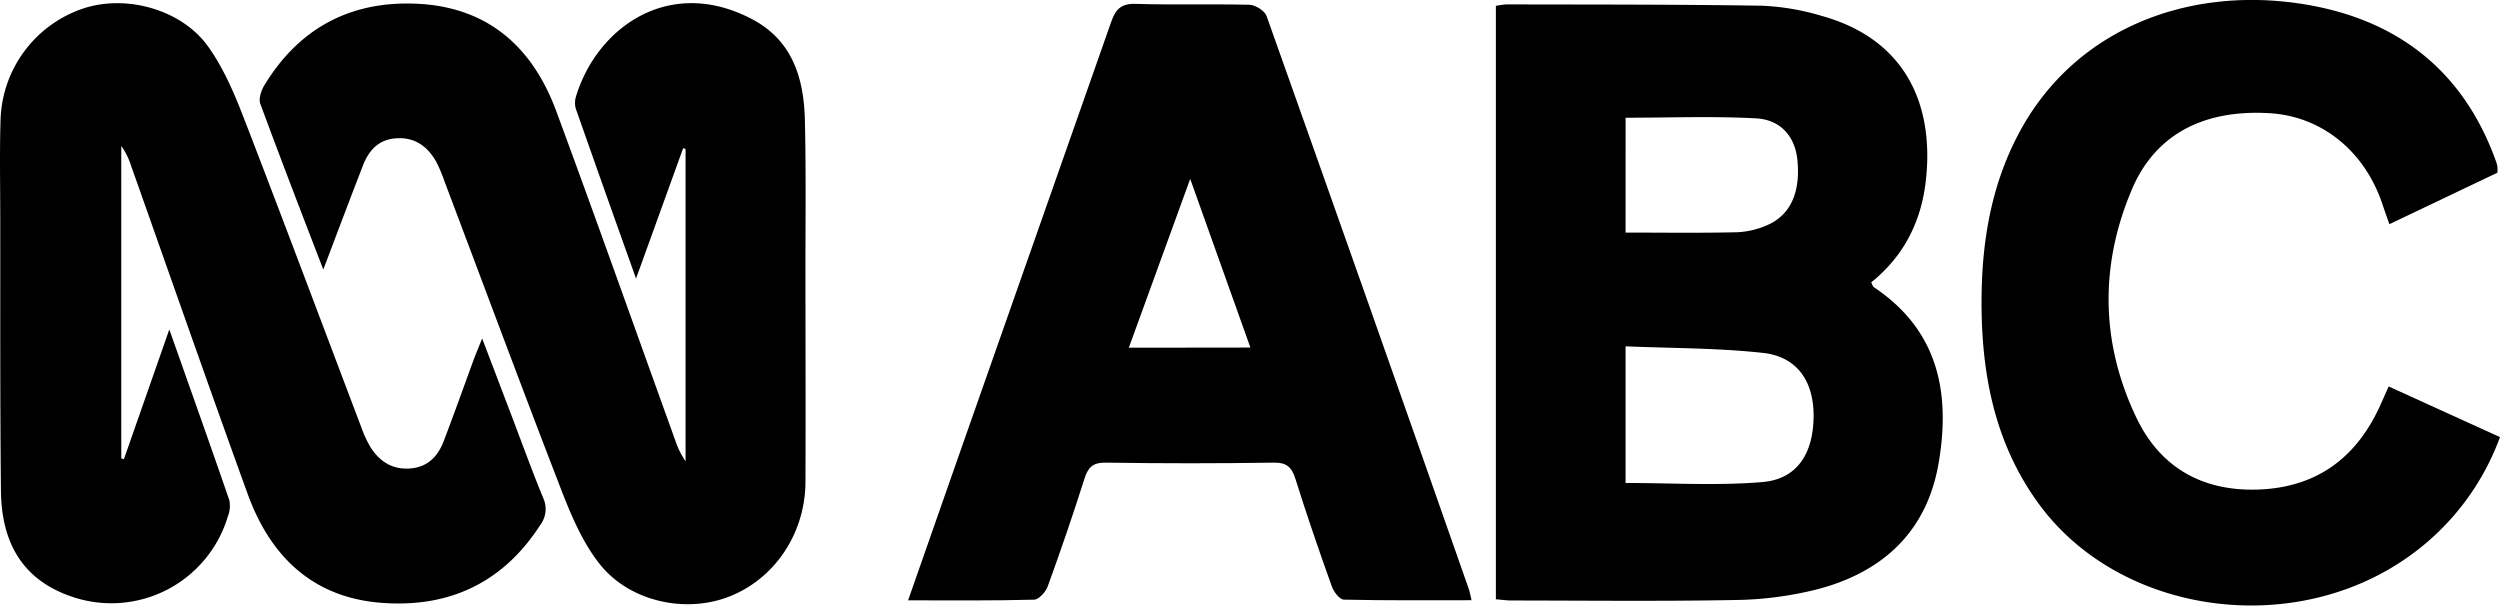 <svg id="Layer_1" data-name="Layer 1" xmlns="http://www.w3.org/2000/svg" viewBox="0 0 670.83 162.48"><path d="M401.39,160.81V1.57a20.59,20.59,0,0,1,2.93-.39c22.82.05,45.64,0,68.45.35A65.32,65.32,0,0,1,488.93,4.3c22.53,6.3,30.2,24,27.8,44.47-1.28,10.83-5.92,20-14.62,27,.28.52.39,1.09.73,1.31,17.37,11.6,20.63,28.55,17.3,47.49-3.2,18.16-15,28.94-32.33,33.51A94.67,94.67,0,0,1,465.62,161c-20.15.38-40.31.14-60.46.13C404,161.09,402.89,160.92,401.39,160.81Zm34.8-31.21c12.58,0,24.73.77,36.74-.25,9.31-.79,13.67-7.64,13.72-17.78,0-9.29-4.43-15.86-13.57-16.87-12.13-1.34-24.41-1.24-36.89-1.77Zm0-67.19c10.34,0,20.14.14,29.92-.09a22.52,22.52,0,0,0,8.16-1.94c6.28-2.73,8.95-9,8-17.71-.68-6-4.42-10.56-11.07-10.91-11.54-.62-23.14-.17-35-.17Z"/><path d="M86.75,72.32c-6-15.56-11.56-30-16.9-44.47-.5-1.35.23-3.54,1.06-4.92C80.19,7.59,94,.21,111.79,1c19.07.84,31.1,11.58,37.48,28.84,10.84,29.33,21.27,58.81,31.89,88.22a21.71,21.71,0,0,0,2.8,5.7V40l-.64-.26-12.65,35C165,58.9,159.72,44,154.5,29.14a5.86,5.86,0,0,1,.1-3.39C160.22,7.43,179.52-6.52,201.73,5.1c11,5.77,14,16,14.25,27.29.32,13.49.14,27,.15,40.49,0,18.83.08,37.66,0,56.49-.07,13.92-8.41,26.14-20.75,30.82-11.49,4.37-26.23,1.28-34.25-8.58-4.39-5.42-7.4-12.23-10-18.82-10.82-27.92-21.23-56-31.81-84A40.52,40.52,0,0,0,117,43.3c-2.3-4-5.67-6.49-10.56-6.2s-7.49,3.25-9.09,7.41C93.92,53.35,90.59,62.21,86.75,72.32Z"/><path d="M45.43,88.41c5.71,16.14,11,31,16.11,45.82a7.59,7.59,0,0,1-.39,4.3,32.63,32.63,0,0,1-41.71,21.63C7,156,.43,146.79.25,131.75,0,107.43.1,83.1.07,58.77c0-9-.2-18,.09-27A32.54,32.54,0,0,1,22.54,2.21C34-1.49,48.71,2.55,55.82,12.45c4,5.59,6.87,12.17,9.38,18.64,10.74,27.76,21.16,55.65,31.72,83.48a29.65,29.65,0,0,0,2.5,5.42c2.5,3.94,6,6.14,10.88,5.69,4.52-.42,7.21-3.27,8.73-7.23,2.8-7.29,5.4-14.67,8.1-22,.55-1.5,1.19-3,2.25-5.62,2.91,7.65,5.42,14.22,7.92,20.79,2.78,7.31,5.44,14.67,8.41,21.89a7.12,7.12,0,0,1-.73,7.35c-10,15.51-24.45,22.25-42.48,20.91-18.59-1.37-30-12.5-36.08-29.33-10.6-29.24-20.84-58.61-31.23-87.92a19.07,19.07,0,0,0-2.65-5.35V123l.71.21Z"/><path d="M243.67,161.09c5.1-14.57,9.85-28.19,14.64-41.8Q278.26,62.61,298.16,5.9c1.22-3.49,2.72-5,6.64-4.86,10.15.31,20.31,0,30.47.24,1.6.05,4.09,1.6,4.59,3q27.31,76.83,54.27,153.78c.26.74.38,1.54.73,3-11.75,0-23,.1-34.26-.16-1.13,0-2.72-2.1-3.23-3.54-3.41-9.54-6.72-19.13-9.75-28.81-1-3.18-2.3-4.46-5.85-4.41q-22.49.34-45,0c-3.57-.06-4.82,1.27-5.81,4.41-3.06,9.67-6.36,19.26-9.82,28.79-.54,1.49-2.38,3.54-3.66,3.57C266.55,161.21,255.59,161.09,243.67,161.09Zm91.85-67.83C330.21,78.35,325,63.84,319.37,48c-5.79,15.93-11.07,30.46-16.47,45.3Z"/><path d="M670.14,46.34l-29,13.82c-.69-2-1.32-3.77-1.93-5.57-4.76-14.07-16.22-23.32-30-24.2-17.67-1.13-30.82,5.53-37.13,20.38-8.71,20.46-8.41,41.29,1.23,61.41,6.35,13.24,17.61,19.62,32.35,19.19S631,124,637.62,111c1.13-2.21,2.07-4.51,3.34-7.3l29.87,13.59A67.86,67.86,0,0,1,645.38,150c-31.1,21.33-76.75,14.58-98.24-14.71C535,118.74,531.51,99.57,531.72,79.53c.17-15.48,2.79-30.46,10.28-44.28C556.84,7.88,586.77-3.67,617.39,1c25.34,3.88,43.42,17.51,52.32,42.16a9.08,9.08,0,0,1,.41,1.44A11.36,11.36,0,0,1,670.14,46.34Z"/></svg>